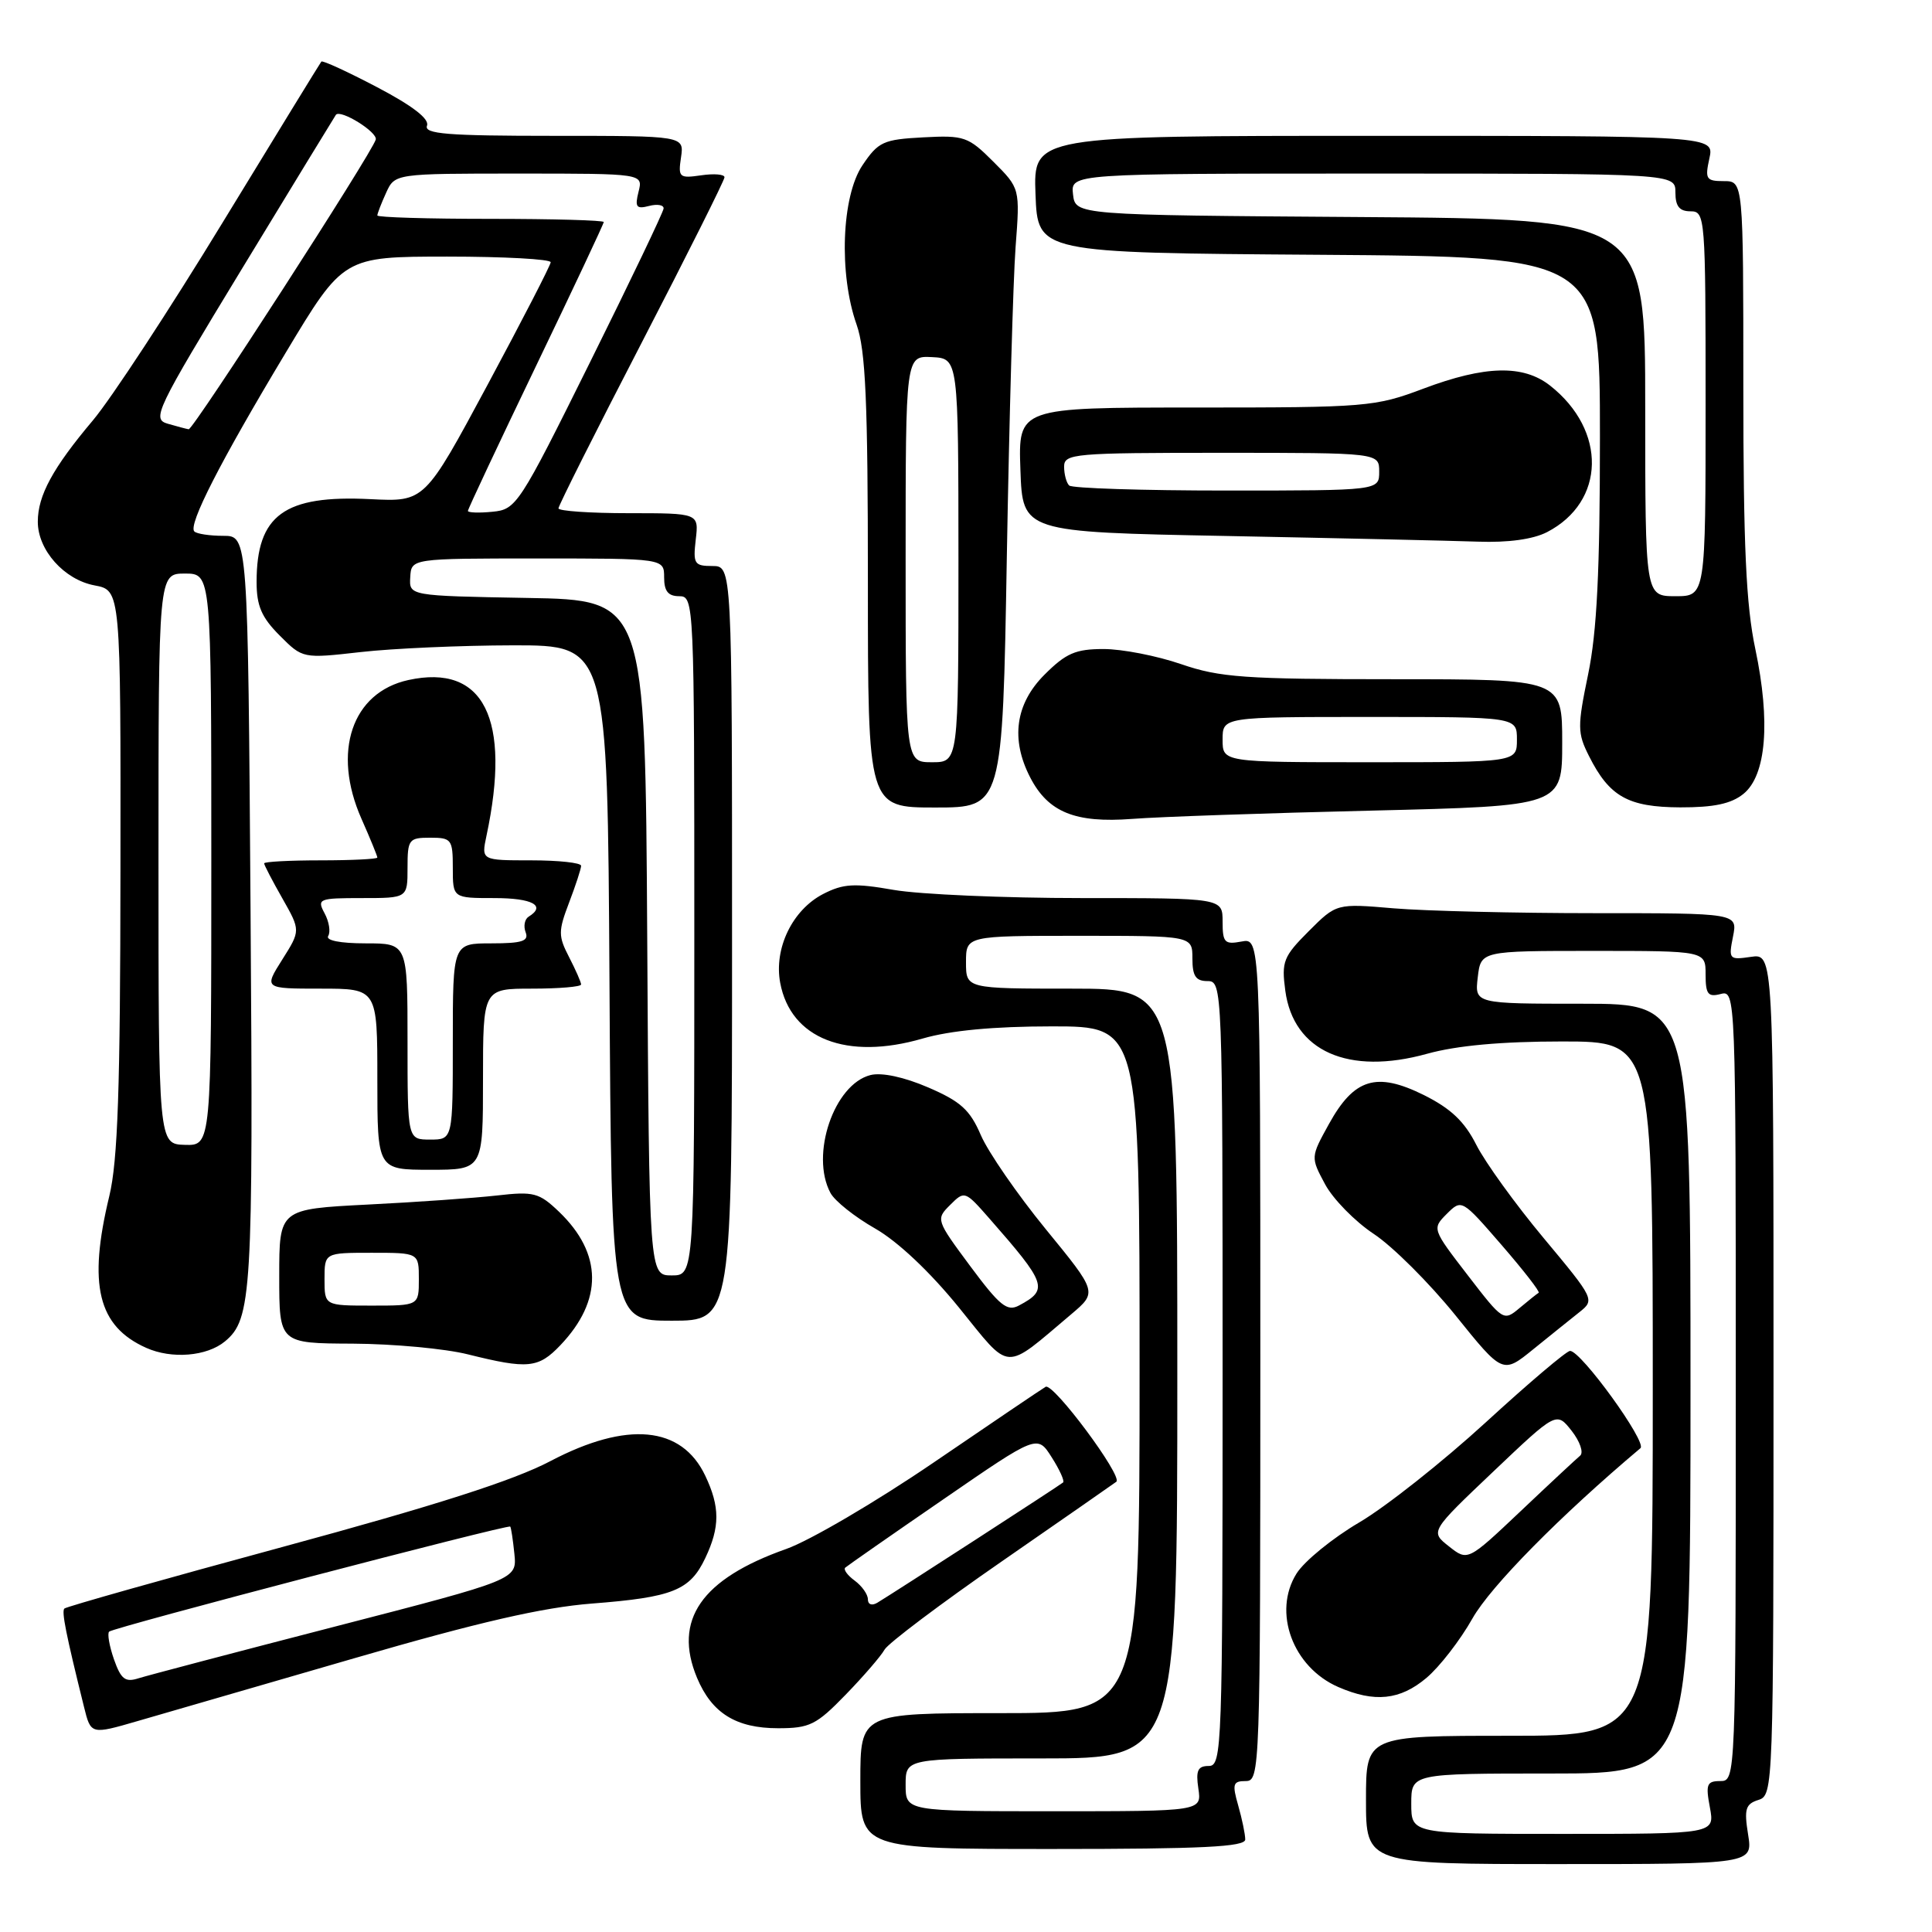 <?xml version="1.0" encoding="UTF-8" standalone="no"?>
<!DOCTYPE svg PUBLIC "-//W3C//DTD SVG 1.1//EN" "http://www.w3.org/Graphics/SVG/1.1/DTD/svg11.dtd" >
<svg xmlns="http://www.w3.org/2000/svg" xmlns:xlink="http://www.w3.org/1999/xlink" version="1.1" viewBox="0 0 256 256">
 <g >
 <path fill="currentColor"
d=" M 231.63 243.07 C 231.09 239.71 231.29 239.04 233.00 238.50 C 234.97 237.88 235.00 237.00 235.00 182.11 C 235.00 126.35 235.00 126.35 232.00 126.79 C 229.12 127.21 229.03 127.11 229.63 124.11 C 230.25 121.00 230.25 121.00 211.28 121.00 C 200.84 121.00 188.88 120.71 184.69 120.36 C 177.09 119.71 177.09 119.71 173.42 123.38 C 170.05 126.75 169.79 127.41 170.31 131.28 C 171.39 139.30 178.66 142.53 189.10 139.63 C 193.03 138.54 198.94 138.00 206.98 138.00 C 219.00 138.00 219.00 138.00 219.00 184.00 C 219.00 230.00 219.00 230.00 200.00 230.00 C 181.00 230.00 181.00 230.00 181.00 238.50 C 181.00 247.00 181.00 247.00 206.63 247.00 C 232.26 247.00 232.26 247.00 231.63 243.07 Z  M 165.00 243.74 C 165.00 243.05 164.58 241.03 164.07 239.24 C 163.25 236.38 163.37 236.00 165.07 236.00 C 166.95 236.00 167.00 234.66 167.00 180.14 C 167.00 124.28 167.00 124.28 164.50 124.76 C 162.27 125.18 162.00 124.90 162.00 122.12 C 162.00 119.00 162.00 119.00 143.33 119.00 C 133.06 119.00 121.86 118.51 118.44 117.92 C 113.19 117.00 111.74 117.09 109.07 118.46 C 104.99 120.57 102.53 125.67 103.38 130.23 C 104.77 137.64 112.19 140.54 122.26 137.61 C 125.95 136.54 131.70 136.00 139.40 136.00 C 151.00 136.00 151.00 136.00 151.00 181.50 C 151.00 227.00 151.00 227.00 132.50 227.00 C 114.00 227.00 114.00 227.00 114.00 236.00 C 114.00 245.00 114.00 245.00 139.50 245.00 C 159.30 245.00 165.00 244.72 165.00 243.74 Z  M 47.00 219.71 C 63.42 214.94 71.91 212.99 78.43 212.48 C 89.15 211.65 91.42 210.74 93.45 206.46 C 95.41 202.34 95.41 199.66 93.45 195.54 C 90.32 188.94 83.10 188.26 72.92 193.61 C 68.06 196.17 57.71 199.48 37.51 204.96 C 21.80 209.22 8.77 212.90 8.53 213.14 C 8.14 213.53 8.73 216.50 11.13 226.17 C 12.04 229.85 12.04 229.85 18.27 228.04 C 21.70 227.05 34.62 223.30 47.00 219.71 Z  M 112.05 224.56 C 114.42 222.12 116.74 219.43 117.21 218.58 C 117.69 217.74 124.69 212.46 132.79 206.86 C 140.88 201.26 147.69 196.52 147.92 196.34 C 148.81 195.62 139.54 183.16 138.55 183.76 C 137.97 184.10 131.28 188.63 123.67 193.82 C 116.07 199.00 107.29 204.15 104.17 205.25 C 92.93 209.22 89.16 214.66 92.36 222.32 C 94.32 227.00 97.53 229.00 103.10 229.00 C 107.29 229.00 108.17 228.56 112.05 224.56 Z  M 189.00 222.34 C 190.74 220.88 193.49 217.33 195.11 214.45 C 197.52 210.19 206.75 200.83 217.37 191.89 C 218.28 191.13 209.51 179.00 208.04 179.00 C 207.58 179.00 202.54 183.27 196.85 188.49 C 191.16 193.70 183.62 199.67 180.09 201.74 C 176.57 203.81 172.84 206.85 171.80 208.50 C 168.60 213.60 171.29 220.91 177.33 223.54 C 182.13 225.63 185.51 225.28 189.00 222.34 Z  M 209.29 173.86 C 211.33 172.24 211.27 172.12 204.55 164.06 C 200.80 159.57 196.79 154.01 195.62 151.70 C 194.05 148.59 192.24 146.88 188.65 145.09 C 182.38 141.99 179.43 142.89 176.09 148.94 C 173.66 153.34 173.66 153.34 175.58 156.92 C 176.64 158.89 179.54 161.85 182.03 163.50 C 184.53 165.15 189.39 170.00 192.85 174.28 C 199.12 182.07 199.12 182.07 203.17 178.78 C 205.40 176.98 208.15 174.76 209.29 173.86 Z  M 74.25 178.25 C 79.91 172.31 79.85 166.10 74.07 160.56 C 71.42 158.03 70.72 157.85 65.84 158.41 C 62.90 158.74 55.21 159.29 48.75 159.61 C 37.00 160.21 37.00 160.21 37.00 169.11 C 37.00 178.00 37.00 178.00 46.75 178.04 C 52.11 178.07 58.98 178.70 62.00 179.46 C 69.96 181.44 71.33 181.31 74.25 178.25 Z  M 141.95 174.14 C 145.40 171.22 145.40 171.22 138.56 162.86 C 134.80 158.26 130.94 152.66 129.97 150.42 C 128.53 147.06 127.29 145.94 122.99 144.09 C 119.79 142.71 116.83 142.08 115.35 142.45 C 110.52 143.66 107.33 153.02 110.04 158.07 C 110.60 159.13 113.26 161.25 115.95 162.78 C 118.96 164.50 123.21 168.51 127.06 173.25 C 134.05 181.87 132.87 181.80 141.95 174.14 Z  M 29.81 177.74 C 33.36 174.80 33.56 171.41 33.20 120.75 C 32.85 71.00 32.85 71.00 29.59 71.00 C 27.80 71.00 26.07 70.74 25.75 70.42 C 24.90 69.56 29.16 61.22 37.85 46.75 C 45.50 34.01 45.50 34.01 59.25 34.00 C 66.81 34.00 72.98 34.34 72.97 34.75 C 72.95 35.16 69.18 42.47 64.60 51.00 C 56.27 66.50 56.27 66.50 49.10 66.14 C 37.67 65.57 34.00 68.23 34.00 77.12 C 34.00 80.28 34.66 81.81 37.06 84.21 C 40.11 87.27 40.11 87.27 47.81 86.40 C 52.04 85.92 61.12 85.52 68.00 85.51 C 80.50 85.50 80.50 85.50 80.76 130.25 C 81.02 175.00 81.02 175.00 89.01 175.00 C 97.00 175.00 97.00 175.00 97.00 125.00 C 97.00 75.00 97.00 75.00 94.39 75.00 C 92.00 75.00 91.82 74.71 92.19 71.50 C 92.60 68.00 92.60 68.00 83.30 68.00 C 78.18 68.00 74.00 67.71 74.00 67.36 C 74.00 67.00 78.95 57.15 85.00 45.46 C 91.05 33.77 96.00 23.88 96.00 23.49 C 96.00 23.09 94.61 22.98 92.91 23.23 C 90.00 23.65 89.84 23.51 90.24 20.84 C 90.65 18.00 90.65 18.00 73.36 18.00 C 59.25 18.00 56.16 17.75 56.58 16.65 C 56.92 15.76 54.67 14.02 49.98 11.56 C 46.06 9.50 42.73 7.97 42.58 8.16 C 42.42 8.35 36.54 17.95 29.49 29.50 C 22.45 41.05 14.72 52.84 12.31 55.70 C 7.00 62.00 5.01 65.66 5.01 69.12 C 5.00 72.88 8.50 76.82 12.54 77.57 C 16.00 78.22 16.00 78.22 15.96 115.36 C 15.94 144.26 15.61 153.83 14.48 158.50 C 11.64 170.26 12.97 175.74 19.38 178.60 C 22.76 180.11 27.41 179.73 29.81 177.74 Z  M 64.00 143.00 C 64.00 131.00 64.00 131.00 70.50 131.00 C 74.08 131.00 77.00 130.75 77.00 130.45 C 77.00 130.15 76.28 128.52 75.41 126.83 C 73.96 124.02 73.96 123.40 75.41 119.59 C 76.28 117.31 77.00 115.11 77.00 114.72 C 77.00 114.32 74.02 114.00 70.39 114.00 C 63.77 114.00 63.77 114.00 64.46 110.75 C 67.77 95.22 64.10 87.92 54.10 90.11 C 46.63 91.75 43.97 99.62 47.89 108.48 C 49.05 111.10 50.00 113.42 50.00 113.63 C 50.00 113.83 46.62 114.00 42.50 114.00 C 38.38 114.00 35.00 114.18 35.00 114.40 C 35.00 114.62 36.09 116.71 37.42 119.05 C 39.83 123.30 39.83 123.30 37.40 127.15 C 34.97 131.00 34.97 131.00 42.49 131.00 C 50.00 131.00 50.00 131.00 50.00 143.00 C 50.00 155.00 50.00 155.00 57.00 155.00 C 64.00 155.00 64.00 155.00 64.00 143.00 Z  M 181.75 107.41 C 207.00 106.80 207.00 106.80 207.00 98.40 C 207.00 90.00 207.00 90.00 184.66 90.00 C 164.92 90.00 161.64 89.77 156.50 88.00 C 153.30 86.90 148.69 86.00 146.24 86.00 C 142.52 86.00 141.25 86.55 138.40 89.40 C 134.54 93.26 133.89 97.96 136.51 103.02 C 138.89 107.63 142.47 109.08 150.00 108.51 C 153.57 108.23 167.86 107.74 181.75 107.41 Z  M 133.41 73.75 C 133.73 55.46 134.25 37.00 134.57 32.73 C 135.16 24.96 135.16 24.96 131.63 21.43 C 128.30 18.10 127.77 17.91 122.33 18.20 C 117.04 18.48 116.38 18.78 114.28 21.90 C 111.51 26.02 111.13 36.29 113.50 43.00 C 114.70 46.42 115.00 53.13 115.00 77.13 C 115.00 107.00 115.00 107.00 123.92 107.00 C 132.84 107.00 132.84 107.00 133.41 73.75 Z  M 231.02 105.19 C 234.04 102.74 234.62 95.64 232.59 86.00 C 231.36 80.21 231.00 72.29 231.00 51.25 C 231.00 24.00 231.00 24.00 228.42 24.00 C 226.07 24.00 225.90 23.73 226.50 21.00 C 227.16 18.00 227.16 18.00 182.04 18.00 C 136.92 18.00 136.92 18.00 137.21 25.75 C 137.50 33.50 137.50 33.50 174.75 33.76 C 212.00 34.02 212.00 34.02 212.00 57.91 C 212.00 75.65 211.60 83.72 210.44 89.33 C 209.00 96.28 209.01 97.13 210.55 100.18 C 213.25 105.56 215.73 106.95 222.64 106.98 C 227.10 106.99 229.39 106.51 231.02 105.19 Z  M 204.99 70.51 C 212.75 66.49 212.94 57.03 205.39 51.09 C 201.83 48.30 196.78 48.42 188.60 51.50 C 182.20 53.91 181.08 54.00 158.44 54.00 C 134.92 54.00 134.92 54.00 135.21 62.25 C 135.50 70.50 135.50 70.50 162.50 71.02 C 177.35 71.31 192.33 71.65 195.80 71.77 C 199.84 71.92 203.14 71.46 204.99 70.51 Z  M 187.00 239.00 C 187.00 235.00 187.00 235.00 205.50 235.00 C 224.00 235.00 224.00 235.00 224.00 184.00 C 224.00 133.00 224.00 133.00 209.70 133.00 C 195.40 133.00 195.40 133.00 195.81 129.50 C 196.22 126.00 196.22 126.00 211.11 126.00 C 226.00 126.00 226.00 126.00 226.00 129.12 C 226.00 131.74 226.32 132.15 228.00 131.71 C 229.98 131.19 230.00 131.68 230.00 183.59 C 230.00 235.72 229.99 236.00 227.95 236.00 C 226.16 236.00 225.99 236.43 226.57 239.50 C 227.22 243.00 227.22 243.00 207.11 243.00 C 187.00 243.00 187.00 243.00 187.00 239.00 Z  M 120.00 236.50 C 120.00 233.00 120.00 233.00 138.00 233.00 C 156.00 233.00 156.00 233.00 156.00 182.00 C 156.00 131.00 156.00 131.00 142.00 131.00 C 128.00 131.00 128.00 131.00 128.00 127.50 C 128.00 124.00 128.00 124.00 143.00 124.00 C 158.00 124.00 158.00 124.00 158.00 127.00 C 158.00 129.33 158.44 130.00 160.00 130.00 C 161.97 130.00 162.00 130.67 162.00 182.00 C 162.00 231.69 161.92 234.00 160.17 234.00 C 158.71 234.00 158.43 234.60 158.79 237.00 C 159.23 240.00 159.23 240.00 139.61 240.00 C 120.00 240.00 120.00 240.00 120.00 236.50 Z  M 15.10 219.87 C 14.49 218.11 14.20 216.46 14.46 216.20 C 15.01 215.65 67.30 201.96 67.61 202.28 C 67.72 202.40 67.97 204.03 68.16 205.90 C 68.50 209.30 68.50 209.30 44.50 215.50 C 31.30 218.91 19.54 222.01 18.36 222.38 C 16.59 222.95 16.03 222.51 15.10 219.87 Z  M 115.00 211.92 C 115.00 211.26 114.21 210.15 113.25 209.44 C 112.29 208.74 111.73 207.96 112.00 207.72 C 112.28 207.47 118.11 203.40 124.98 198.68 C 137.45 190.09 137.45 190.09 139.35 193.09 C 140.40 194.73 141.08 196.24 140.87 196.43 C 140.49 196.78 118.48 211.03 116.25 212.37 C 115.53 212.80 115.00 212.61 115.00 211.92 Z  M 191.99 204.90 C 189.50 202.94 189.50 202.94 197.87 194.99 C 206.24 187.04 206.24 187.04 208.25 189.59 C 209.35 190.99 209.86 192.47 209.38 192.88 C 208.90 193.28 205.34 196.59 201.49 200.24 C 194.48 206.87 194.48 206.87 191.99 204.90 Z  M 194.48 168.97 C 189.76 162.84 189.75 162.81 191.71 160.84 C 193.68 158.88 193.71 158.90 198.97 164.97 C 201.88 168.33 204.09 171.17 203.88 171.30 C 203.67 171.42 202.53 172.33 201.35 173.32 C 199.23 175.10 199.16 175.05 194.48 168.97 Z  M 43.00 169.50 C 43.00 166.00 43.00 166.00 49.25 166.00 C 55.50 166.00 55.50 166.00 55.50 169.50 C 55.50 173.00 55.50 173.00 49.25 173.00 C 43.00 173.00 43.00 173.00 43.00 169.50 Z  M 128.57 167.78 C 124.03 161.66 123.99 161.56 125.90 159.66 C 127.80 157.76 127.87 157.78 131.04 161.39 C 138.70 170.12 138.97 170.88 135.03 172.98 C 133.46 173.83 132.48 173.04 128.57 167.78 Z  M 85.76 124.25 C 85.50 79.50 85.50 79.50 69.86 79.23 C 54.21 78.95 54.21 78.95 54.36 76.48 C 54.50 74.00 54.50 74.00 71.25 74.00 C 88.00 74.00 88.00 74.00 88.00 76.50 C 88.00 78.33 88.53 79.00 90.00 79.00 C 91.97 79.00 92.00 79.67 92.00 124.00 C 92.00 169.00 92.00 169.00 89.01 169.00 C 86.02 169.00 86.02 169.00 85.76 124.25 Z  M 21.00 113.80 C 21.00 76.00 21.00 76.00 24.50 76.00 C 28.00 76.00 28.00 76.00 28.00 113.90 C 28.00 151.80 28.00 151.80 24.50 151.70 C 21.00 151.60 21.00 151.60 21.00 113.80 Z  M 62.00 67.70 C 62.00 67.46 66.05 58.85 71.00 48.55 C 75.95 38.26 80.00 29.65 80.00 29.42 C 80.00 29.19 73.25 29.00 65.00 29.00 C 56.75 29.00 50.00 28.80 50.00 28.55 C 50.00 28.30 50.52 26.95 51.16 25.55 C 52.32 23.00 52.32 23.00 68.77 23.00 C 85.22 23.00 85.22 23.00 84.61 25.41 C 84.10 27.44 84.32 27.73 86.00 27.29 C 87.10 27.00 87.97 27.16 87.93 27.63 C 87.89 28.11 83.51 37.27 78.18 48.00 C 68.78 66.95 68.41 67.51 65.25 67.81 C 63.46 67.99 62.00 67.93 62.00 67.70 Z  M 22.24 56.15 C 20.09 55.53 20.58 54.50 32.13 35.50 C 38.82 24.50 44.39 15.37 44.51 15.21 C 45.12 14.45 50.04 17.50 49.79 18.49 C 49.37 20.16 25.59 56.98 25.00 56.88 C 24.73 56.84 23.48 56.51 22.24 56.15 Z  M 54.00 138.00 C 54.00 125.00 54.00 125.00 48.44 125.00 C 45.07 125.00 43.12 124.61 43.49 124.02 C 43.82 123.48 43.61 122.13 43.01 121.02 C 41.98 119.10 42.22 119.00 47.96 119.00 C 54.00 119.00 54.00 119.00 54.00 115.00 C 54.00 111.22 54.17 111.00 57.00 111.00 C 59.83 111.00 60.00 111.22 60.00 115.00 C 60.00 119.00 60.00 119.00 65.50 119.00 C 70.56 119.00 72.41 120.01 70.04 121.47 C 69.52 121.80 69.34 122.72 69.65 123.53 C 70.10 124.70 69.19 125.00 65.11 125.00 C 60.00 125.00 60.00 125.00 60.00 138.00 C 60.00 151.00 60.00 151.00 57.00 151.00 C 54.00 151.00 54.00 151.00 54.00 138.00 Z  M 162.00 98.00 C 162.00 95.00 162.00 95.00 181.50 95.00 C 201.00 95.00 201.00 95.00 201.00 98.00 C 201.00 101.00 201.00 101.00 181.50 101.00 C 162.00 101.00 162.00 101.00 162.00 98.00 Z  M 120.00 74.07 C 120.00 47.14 120.00 47.14 123.50 47.32 C 126.99 47.50 126.99 47.50 127.00 74.25 C 127.00 101.00 127.00 101.00 123.50 101.00 C 120.00 101.00 120.00 101.00 120.00 74.07 Z  M 218.00 54.01 C 218.00 29.02 218.00 29.02 180.25 28.76 C 142.50 28.50 142.50 28.50 142.18 25.75 C 141.87 23.00 141.87 23.00 181.93 23.00 C 222.00 23.00 222.00 23.00 222.00 25.50 C 222.00 27.33 222.53 28.00 224.00 28.00 C 225.95 28.00 226.00 28.67 226.00 53.50 C 226.00 79.00 226.00 79.00 222.00 79.00 C 218.00 79.00 218.00 79.00 218.00 54.01 Z  M 141.67 64.33 C 141.30 63.97 141.00 62.84 141.00 61.83 C 141.00 60.11 142.30 60.00 161.88 60.00 C 182.75 60.00 182.75 60.00 182.75 62.50 C 182.75 65.00 182.75 65.00 162.54 65.00 C 151.43 65.00 142.03 64.70 141.67 64.33 Z "/>
</g>
</svg>